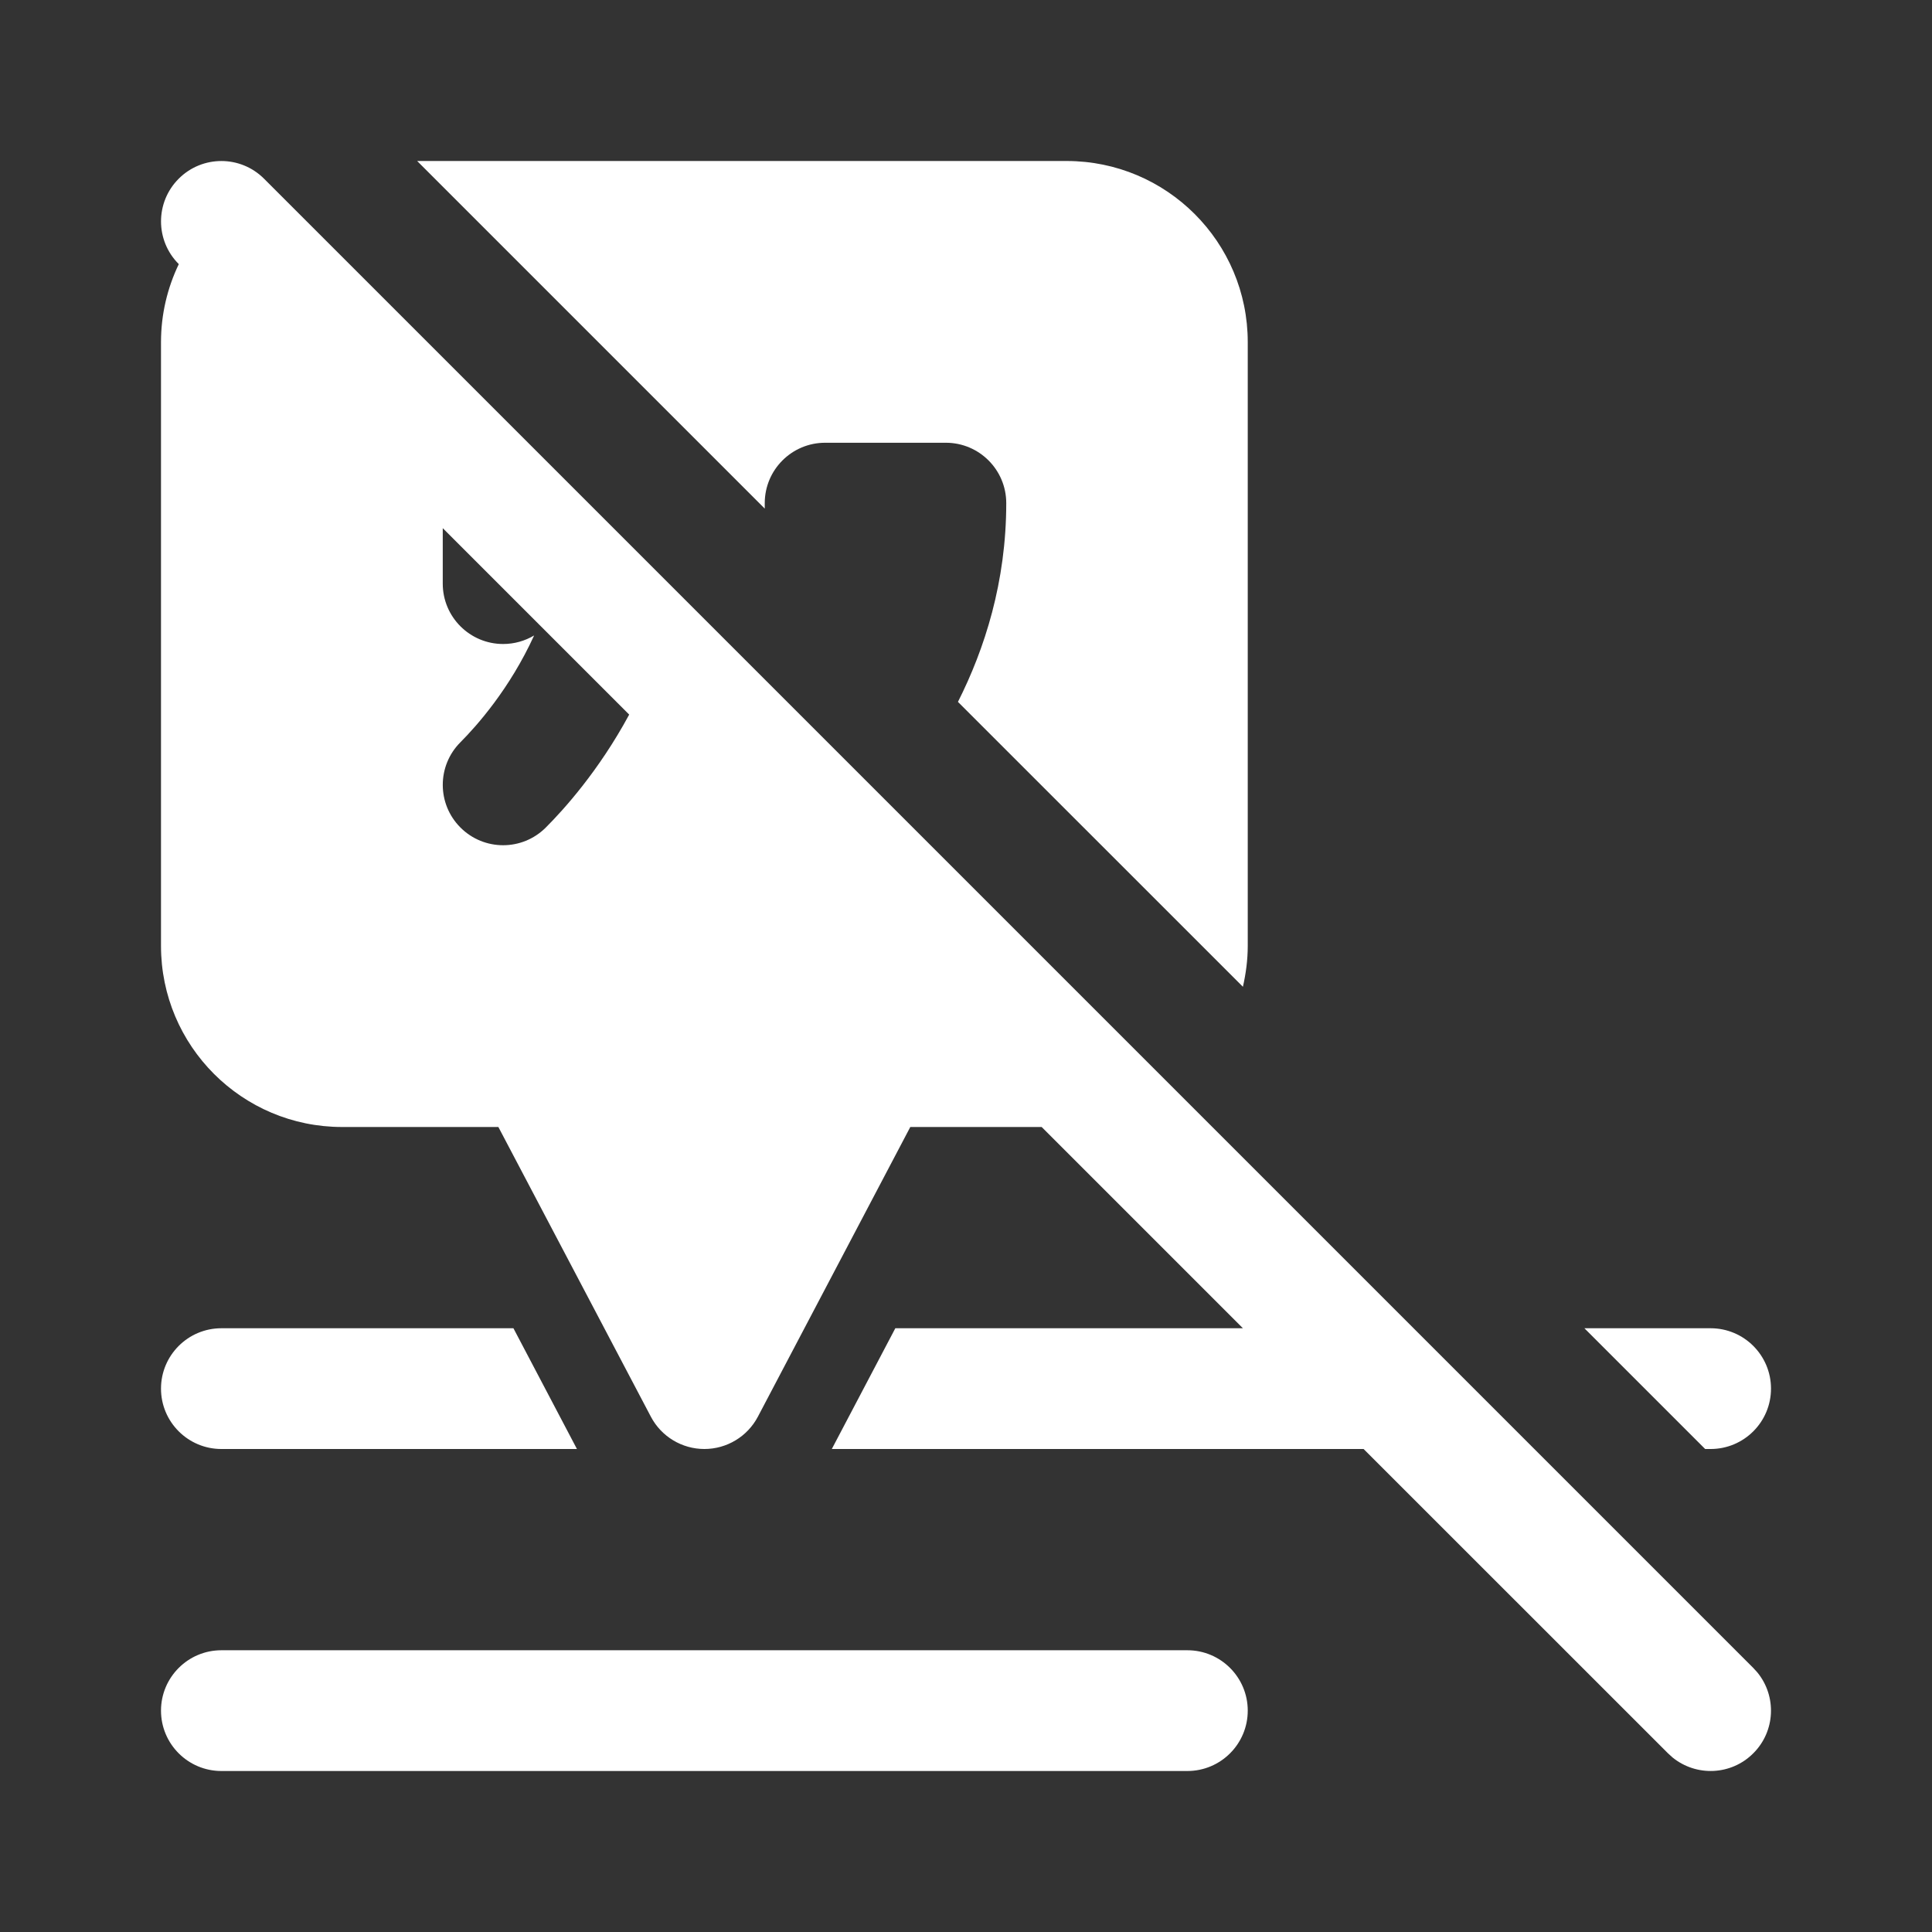 <svg width="24" height="24" viewBox="0 0 24 24" fill="none" xmlns="http://www.w3.org/2000/svg">
<rect x="0" y="0" width="24" height="24" fill="#333333" stroke="none"/>
<path d="M14.75 20.5C15.164 20.5 15.5 20.836 15.5 21.25C15.5 21.664 15.164 22 14.75 22H2.75C2.336 22 2 21.664 2 21.25C2 20.836 2.336 20.5 2.75 20.5H14.75ZM2.22 2.22C2.513 1.927 2.987 1.927 3.28 2.22L21.78 20.72L21.831 20.776C22.072 21.071 22.055 21.506 21.78 21.78C21.506 22.055 21.071 22.072 20.776 21.831L20.72 21.78L16.939 18H10.333L11.122 16.5H15.44L12.94 14H11.308L9.414 17.6C9.284 17.846 9.028 18 8.75 18C8.472 18 8.216 17.846 8.086 17.6L6.191 14H4.25C3.007 14 2 12.993 2 11.75V4.25C2 3.903 2.08 3.575 2.221 3.281L2.22 3.28C1.927 2.987 1.927 2.513 2.22 2.22ZM7.167 18H2.75C2.336 18 2 17.664 2 17.25C2 16.836 2.336 16.5 2.75 16.5H6.378L7.167 18ZM21.25 16.5C21.664 16.5 22 16.836 22 17.25C22 17.664 21.664 18 21.25 18H21.182L19.682 16.5H21.25ZM13.25 2C14.493 2 15.5 3.007 15.5 4.25V11.75C15.5 11.925 15.477 12.094 15.44 12.258L11.9 8.719C12.232 8.061 12.5 7.229 12.5 6.25C12.5 5.836 12.164 5.5 11.75 5.5H10.25C9.836 5.5 9.5 5.836 9.5 6.25V6.318L5.182 2H13.25ZM5.5 7.25C5.5 7.664 5.836 8 6.25 8C6.391 8 6.522 7.961 6.635 7.894C6.332 8.558 5.92 9.019 5.72 9.22C5.427 9.513 5.427 9.987 5.72 10.28C6.013 10.573 6.487 10.573 6.78 10.28C6.999 10.061 7.437 9.579 7.816 8.877L5.5 6.561V7.25Z" fill="#ffffff"/>
</svg>
